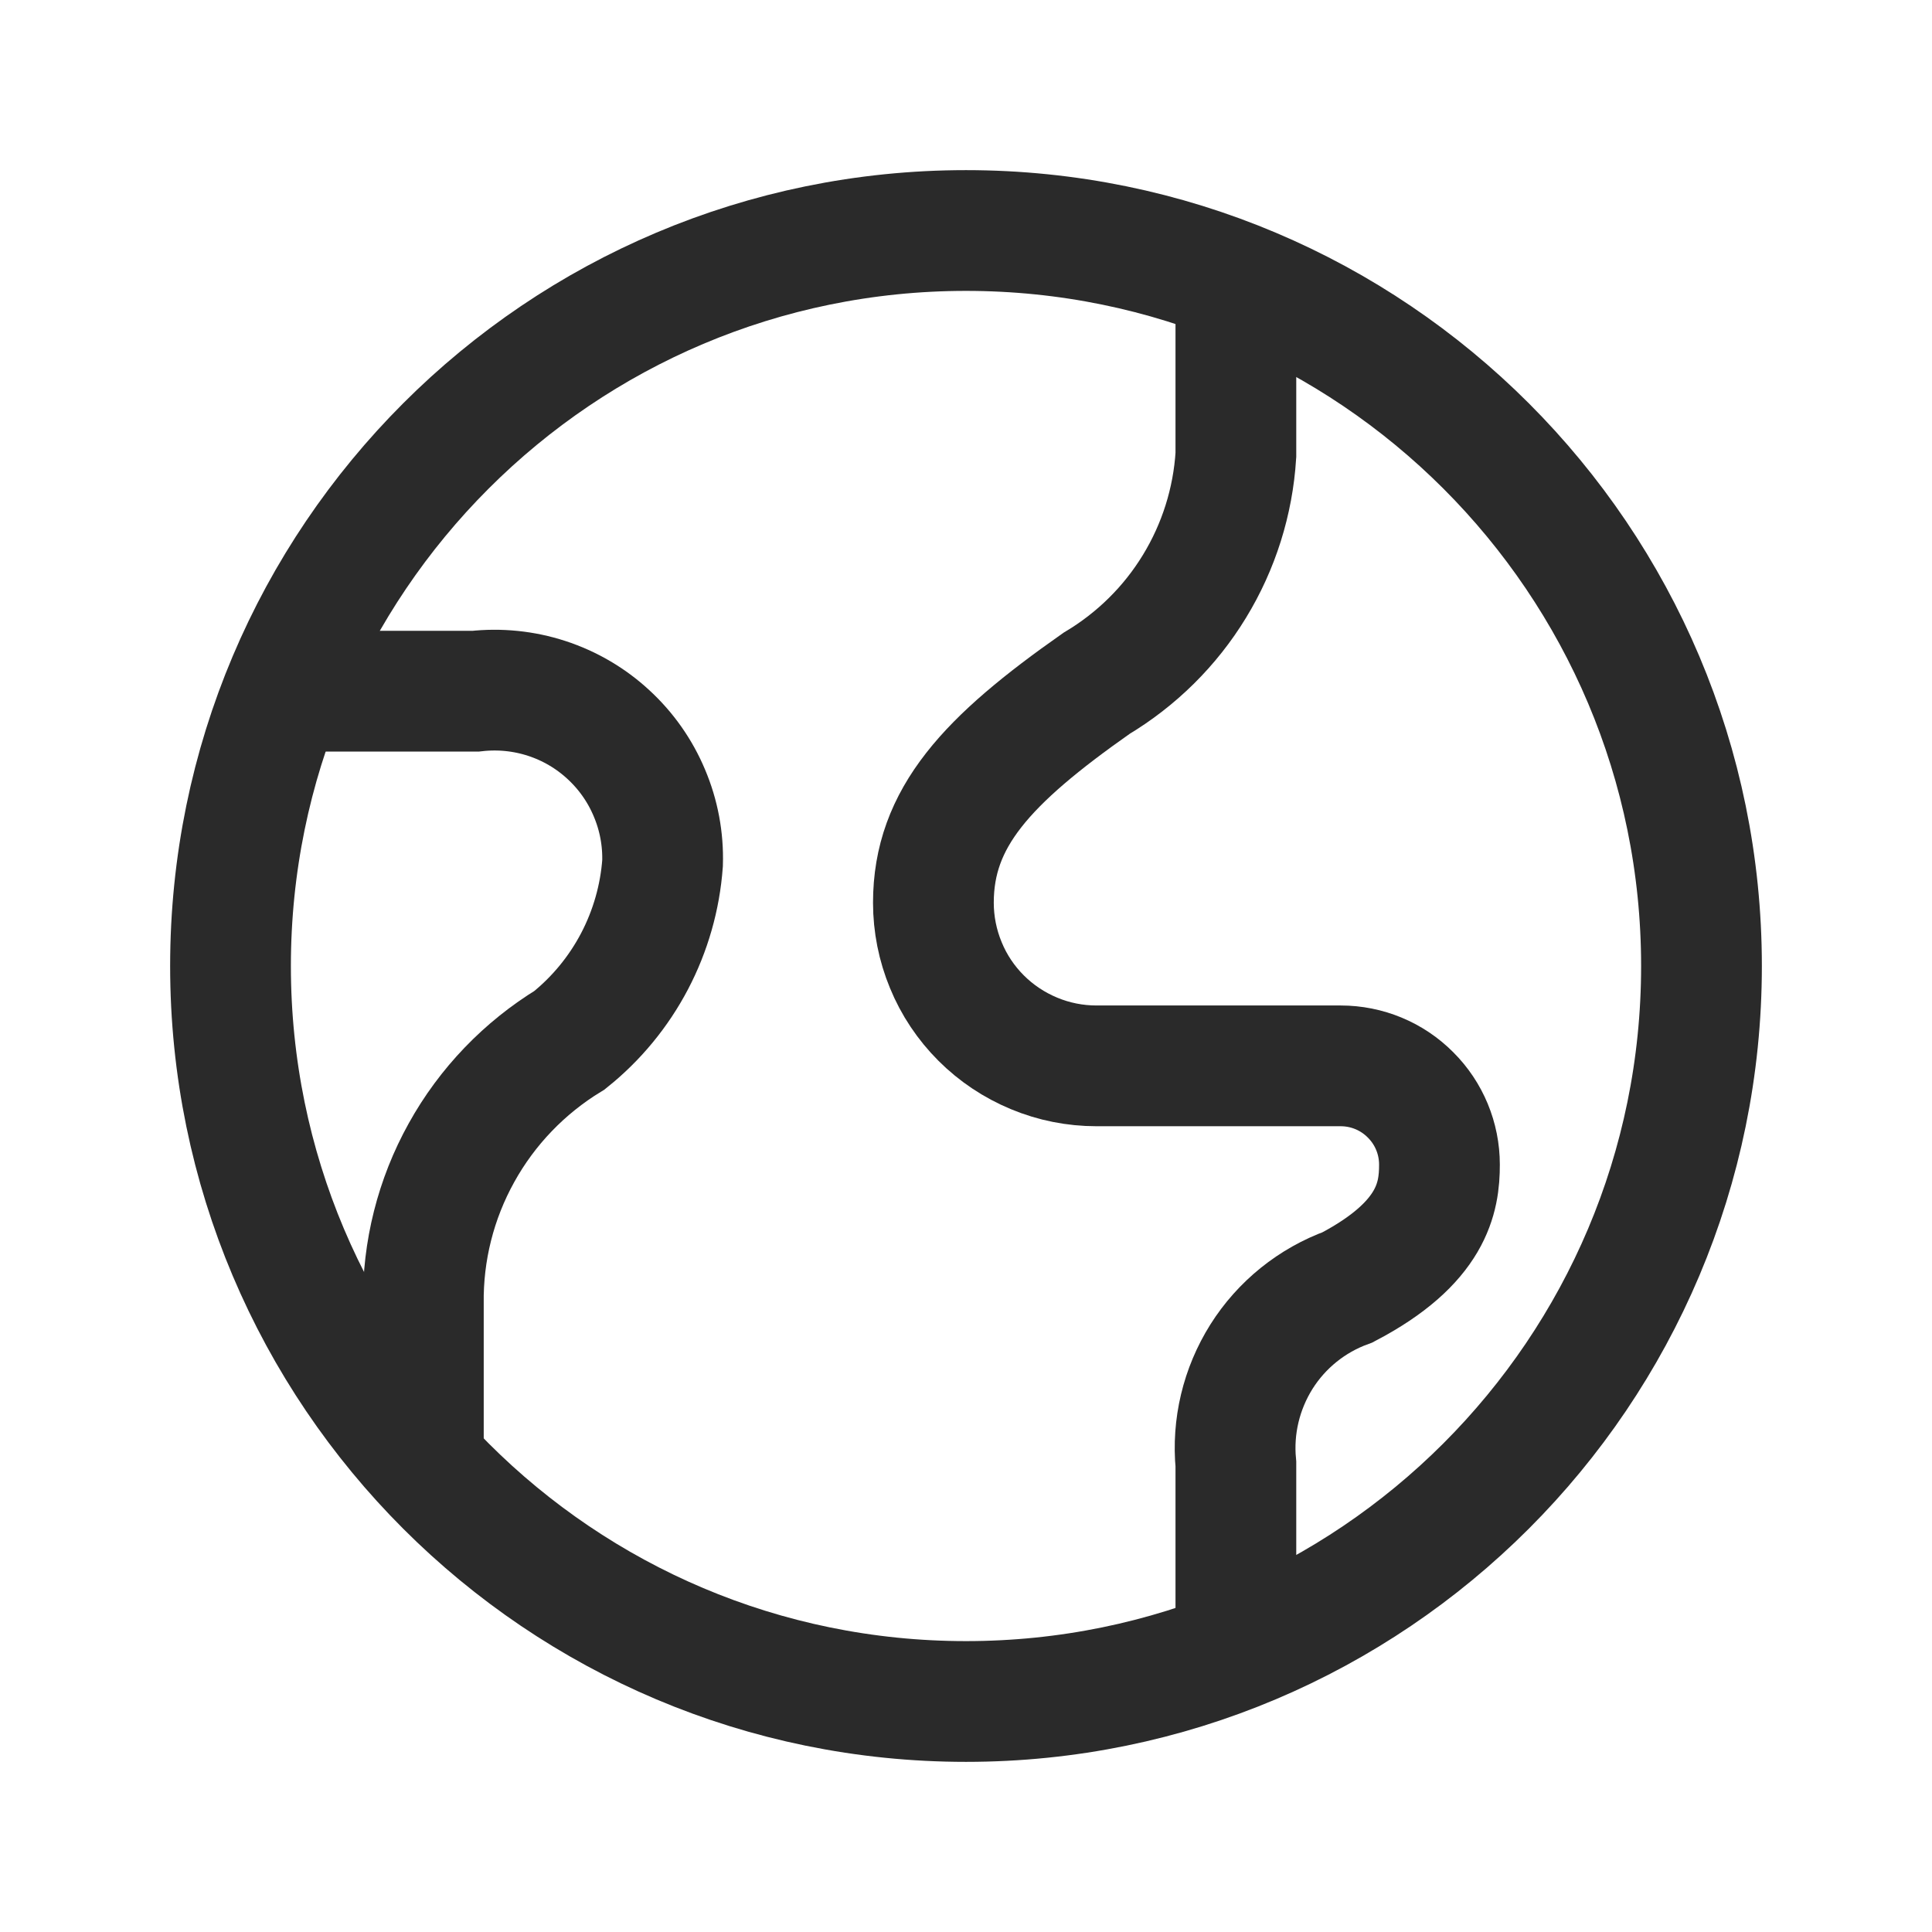<svg width="16" height="16" viewBox="0 0 16 16" fill="none" xmlns="http://www.w3.org/2000/svg">
<path d="M8 14.091C11.364 14.091 14.091 11.364 14.091 8C14.091 4.636 11.364 1.909 8 1.909C4.636 1.909 1.909 4.636 1.909 8C1.909 11.364 4.636 14.091 8 14.091Z" stroke="#2A2A2A" strokeLinecap="round" strokeLinejoin="round"/>
<path d="M2.548 5.724H3.94C4.138 5.702 4.338 5.722 4.528 5.784C4.718 5.846 4.892 5.948 5.038 6.083C5.185 6.218 5.301 6.383 5.378 6.567C5.456 6.751 5.493 6.949 5.487 7.149C5.466 7.433 5.387 7.709 5.255 7.961C5.122 8.214 4.939 8.436 4.717 8.614C4.343 8.842 4.034 9.163 3.822 9.546C3.609 9.929 3.5 10.361 3.506 10.8V12.085" stroke="#2A2A2A" strokeLinecap="round" strokeLinejoin="round"/>
<path d="M10.235 2.335V3.768C10.211 4.153 10.093 4.527 9.892 4.856C9.691 5.186 9.412 5.461 9.081 5.659C8.172 6.297 7.73 6.772 7.73 7.476C7.73 7.653 7.765 7.829 7.833 7.993C7.9 8.157 8 8.306 8.125 8.431C8.251 8.557 8.4 8.656 8.564 8.724C8.727 8.792 8.903 8.827 9.081 8.827H11.103C11.32 8.827 11.528 8.913 11.681 9.067C11.835 9.22 11.921 9.428 11.921 9.645C11.921 9.916 11.864 10.292 11.16 10.661C10.865 10.768 10.614 10.97 10.447 11.235C10.28 11.501 10.205 11.814 10.235 12.126V13.501" stroke="#2A2A2A" strokeLinecap="round" strokeLinejoin="round"/>
</svg>

